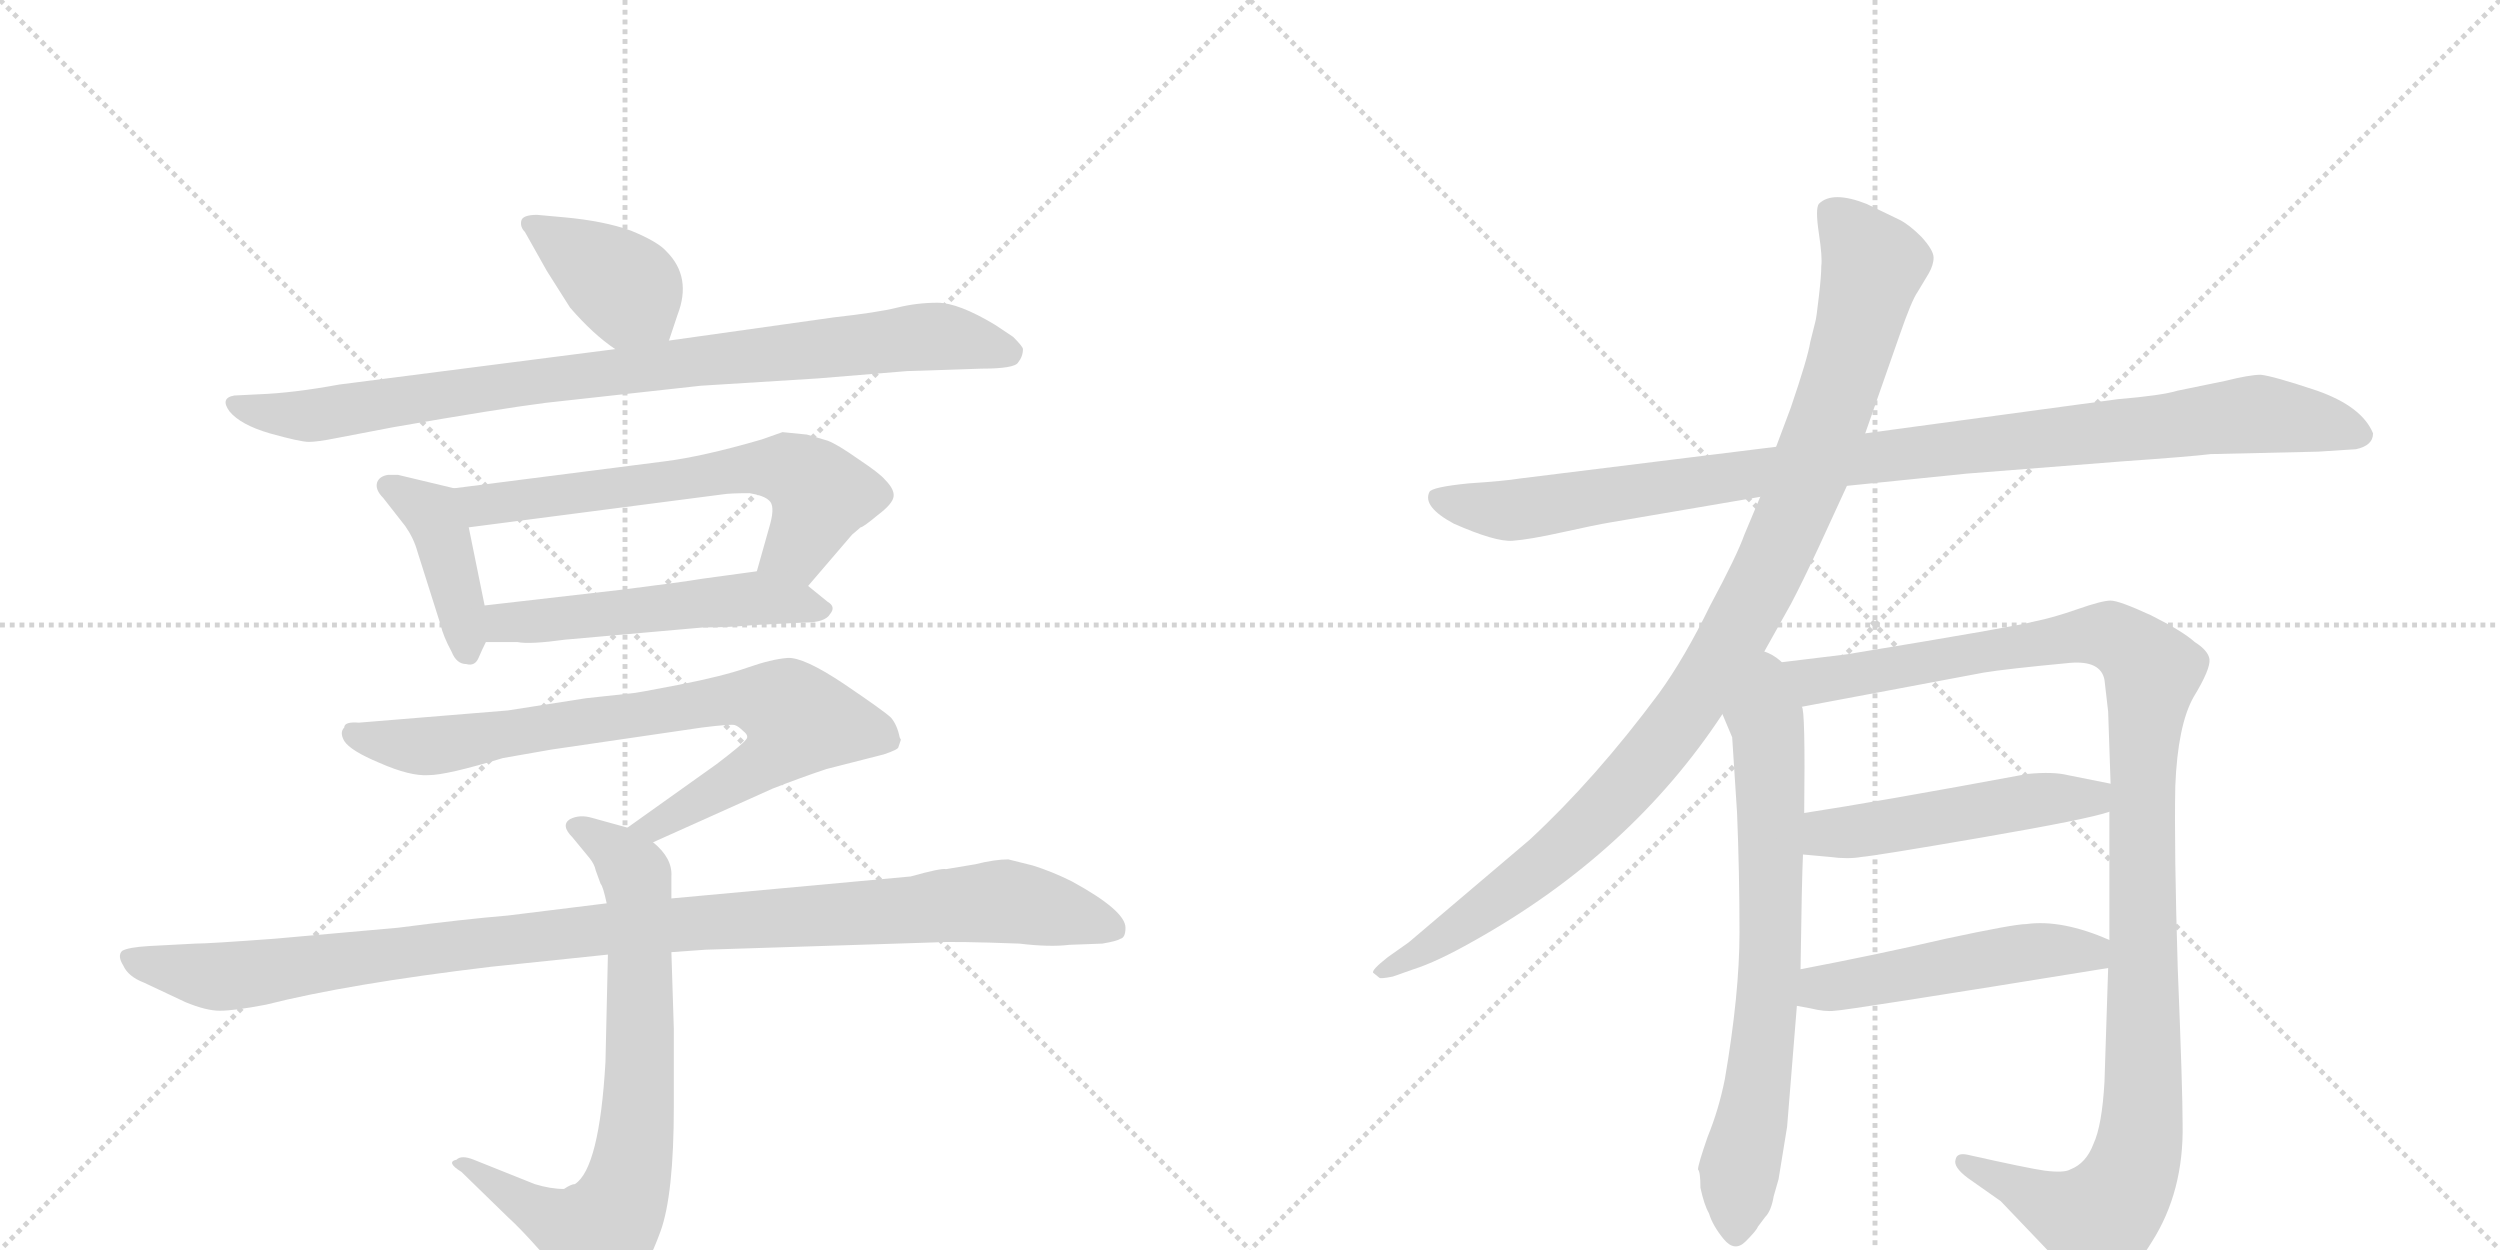 <svg version="1.1" viewBox="0 0 2048 1024" xmlns="http://www.w3.org/2000/svg">
  <g stroke="lightgray" stroke-dasharray="1,1" stroke-width="1" transform="scale(4, 4)">
    <line x1="0" y1="0" x2="256" y2="256"></line>
    <line x1="256" y1="0" x2="0" y2="256"></line>
    <line x1="128" y1="0" x2="128" y2="256"></line>
    <line x1="0" y1="128" x2="256" y2="128"></line>
    <line x1="256" y1="0" x2="512" y2="256"></line>
    <line x1="512" y1="0" x2="256" y2="256"></line>
    <line x1="384" y1="0" x2="384" y2="256"></line>
    <line x1="256" y1="128" x2="512" y2="128"></line>
  </g>
<g transform="scale(1, -1) translate(0, -850)">
   <style type="text/css">
    @keyframes keyframes0 {
      from {
       stroke: black;
       stroke-dashoffset: 393;
       stroke-width: 128;
       }
       56% {
       animation-timing-function: step-end;
       stroke: black;
       stroke-dashoffset: 0;
       stroke-width: 128;
       }
       to {
       stroke: black;
       stroke-width: 1024;
       }
       }
       #make-me-a-hanzi-animation-0 {
         animation: keyframes0 0.57s both;
         animation-delay: 0s;
         animation-timing-function: linear;
       }
    @keyframes keyframes1 {
      from {
       stroke: black;
       stroke-dashoffset: 891;
       stroke-width: 128;
       }
       74% {
       animation-timing-function: step-end;
       stroke: black;
       stroke-dashoffset: 0;
       stroke-width: 128;
       }
       to {
       stroke: black;
       stroke-width: 1024;
       }
       }
       #make-me-a-hanzi-animation-1 {
         animation: keyframes1 0.975s both;
         animation-delay: 0.57s;
         animation-timing-function: linear;
       }
    @keyframes keyframes2 {
      from {
       stroke: black;
       stroke-dashoffset: 413;
       stroke-width: 128;
       }
       57% {
       animation-timing-function: step-end;
       stroke: black;
       stroke-dashoffset: 0;
       stroke-width: 128;
       }
       to {
       stroke: black;
       stroke-width: 1024;
       }
       }
       #make-me-a-hanzi-animation-2 {
         animation: keyframes2 0.586s both;
         animation-delay: 1.545s;
         animation-timing-function: linear;
       }
    @keyframes keyframes3 {
      from {
       stroke: black;
       stroke-dashoffset: 638;
       stroke-width: 128;
       }
       67% {
       animation-timing-function: step-end;
       stroke: black;
       stroke-dashoffset: 0;
       stroke-width: 128;
       }
       to {
       stroke: black;
       stroke-width: 1024;
       }
       }
       #make-me-a-hanzi-animation-3 {
         animation: keyframes3 0.769s both;
         animation-delay: 2.131s;
         animation-timing-function: linear;
       }
    @keyframes keyframes4 {
      from {
       stroke: black;
       stroke-dashoffset: 528;
       stroke-width: 128;
       }
       63% {
       animation-timing-function: step-end;
       stroke: black;
       stroke-dashoffset: 0;
       stroke-width: 128;
       }
       to {
       stroke: black;
       stroke-width: 1024;
       }
       }
       #make-me-a-hanzi-animation-4 {
         animation: keyframes4 0.68s both;
         animation-delay: 2.9s;
         animation-timing-function: linear;
       }
    @keyframes keyframes5 {
      from {
       stroke: black;
       stroke-dashoffset: 792;
       stroke-width: 128;
       }
       72% {
       animation-timing-function: step-end;
       stroke: black;
       stroke-dashoffset: 0;
       stroke-width: 128;
       }
       to {
       stroke: black;
       stroke-width: 1024;
       }
       }
       #make-me-a-hanzi-animation-5 {
         animation: keyframes5 0.895s both;
         animation-delay: 3.58s;
         animation-timing-function: linear;
       }
    @keyframes keyframes6 {
      from {
       stroke: black;
       stroke-dashoffset: 745;
       stroke-width: 128;
       }
       71% {
       animation-timing-function: step-end;
       stroke: black;
       stroke-dashoffset: 0;
       stroke-width: 128;
       }
       to {
       stroke: black;
       stroke-width: 1024;
       }
       }
       #make-me-a-hanzi-animation-6 {
         animation: keyframes6 0.856s both;
         animation-delay: 4.474s;
         animation-timing-function: linear;
       }
    @keyframes keyframes7 {
      from {
       stroke: black;
       stroke-dashoffset: 1067;
       stroke-width: 128;
       }
       78% {
       animation-timing-function: step-end;
       stroke: black;
       stroke-dashoffset: 0;
       stroke-width: 128;
       }
       to {
       stroke: black;
       stroke-width: 1024;
       }
       }
       #make-me-a-hanzi-animation-7 {
         animation: keyframes7 1.118s both;
         animation-delay: 5.331s;
         animation-timing-function: linear;
       }
    @keyframes keyframes8 {
      from {
       stroke: black;
       stroke-dashoffset: 1020;
       stroke-width: 128;
       }
       77% {
       animation-timing-function: step-end;
       stroke: black;
       stroke-dashoffset: 0;
       stroke-width: 128;
       }
       to {
       stroke: black;
       stroke-width: 1024;
       }
       }
       #make-me-a-hanzi-animation-8 {
         animation: keyframes8 1.08s both;
         animation-delay: 6.449s;
         animation-timing-function: linear;
       }
    @keyframes keyframes9 {
      from {
       stroke: black;
       stroke-dashoffset: 1046;
       stroke-width: 128;
       }
       77% {
       animation-timing-function: step-end;
       stroke: black;
       stroke-dashoffset: 0;
       stroke-width: 128;
       }
       to {
       stroke: black;
       stroke-width: 1024;
       }
       }
       #make-me-a-hanzi-animation-9 {
         animation: keyframes9 1.101s both;
         animation-delay: 7.529s;
         animation-timing-function: linear;
       }
    @keyframes keyframes10 {
      from {
       stroke: black;
       stroke-dashoffset: 716;
       stroke-width: 128;
       }
       70% {
       animation-timing-function: step-end;
       stroke: black;
       stroke-dashoffset: 0;
       stroke-width: 128;
       }
       to {
       stroke: black;
       stroke-width: 1024;
       }
       }
       #make-me-a-hanzi-animation-10 {
         animation: keyframes10 0.833s both;
         animation-delay: 8.63s;
         animation-timing-function: linear;
       }
    @keyframes keyframes11 {
      from {
       stroke: black;
       stroke-dashoffset: 1168;
       stroke-width: 128;
       }
       79% {
       animation-timing-function: step-end;
       stroke: black;
       stroke-dashoffset: 0;
       stroke-width: 128;
       }
       to {
       stroke: black;
       stroke-width: 1024;
       }
       }
       #make-me-a-hanzi-animation-11 {
         animation: keyframes11 1.201s both;
         animation-delay: 9.463s;
         animation-timing-function: linear;
       }
    @keyframes keyframes12 {
      from {
       stroke: black;
       stroke-dashoffset: 504;
       stroke-width: 128;
       }
       62% {
       animation-timing-function: step-end;
       stroke: black;
       stroke-dashoffset: 0;
       stroke-width: 128;
       }
       to {
       stroke: black;
       stroke-width: 1024;
       }
       }
       #make-me-a-hanzi-animation-12 {
         animation: keyframes12 0.66s both;
         animation-delay: 10.664s;
         animation-timing-function: linear;
       }
    @keyframes keyframes13 {
      from {
       stroke: black;
       stroke-dashoffset: 501;
       stroke-width: 128;
       }
       62% {
       animation-timing-function: step-end;
       stroke: black;
       stroke-dashoffset: 0;
       stroke-width: 128;
       }
       to {
       stroke: black;
       stroke-width: 1024;
       }
       }
       #make-me-a-hanzi-animation-13 {
         animation: keyframes13 0.658s both;
         animation-delay: 11.324s;
         animation-timing-function: linear;
       }
</style>
<path d="M 462 672 L 440 674 Q 428 674 427 669 Q 426 664 430 660 L 448 628 L 467 598 Q 486 576 504 564 C 529 547 539 543 548 571 L 555 592 Q 567 623 546 644 Q 539 652 517 661 Q 495 669 462 672 Z" fill="lightgray"></path> 
<path d="M 504 564 L 278 535 Q 240 528 212 527 L 192 526 Q 180 524 188 513 Q 197 502 221 495 Q 246 488 253 488 Q 260 488 275 491 L 322 500 Q 408 515 447 520 L 574 534 L 670 540 L 743 546 L 804 548 Q 831 548 834 553 Q 838 558 838 564 Q 838 566 830 574 L 815 584 Q 785 602 768 602 Q 751 602 735 598 Q 719 594 683 590 L 548 571 L 504 564 Z" fill="lightgray"></path> 
<path d="M 372 450 L 326 461 L 318 461 Q 311 460 309 455 Q 307 449 314 442 L 332 419 Q 339 409 342 398 L 361 338 Q 363 329 370 316 Q 374 306 382 306 Q 389 304 392 311 Q 395 318 398 324 C 402 331 402 331 397 354 L 384 418 C 378 447 378 449 372 450 Z" fill="lightgray"></path> 
<path d="M 662 370 L 698 412 L 705 418 Q 707 418 719 428 Q 731 437 732 443 Q 733 449 725 457 Q 721 462 703 474 Q 686 486 678 489 L 661 494 L 641 496 L 624 490 Q 576 476 544 472 L 372 450 C 342 446 354 414 384 418 L 592 445 Q 598 446 614 446 Q 626 444 630 440 Q 635 436 631 421 L 620 382 C 612 353 642 347 662 370 Z" fill="lightgray"></path> 
<path d="M 398 324 L 424 324 Q 434 322 463 326 L 576 336 Q 598 336 618 338 L 659 340 Q 676 340 680 347 Q 685 353 678 357 L 662 370 C 643 385 643 385 620 382 L 576 376 Q 558 373 510 367 L 397 354 C 367 351 368 324 398 324 Z" fill="lightgray"></path> 
<path d="M 535 160 L 633 204 Q 656 213 677 220 L 724 232 Q 736 236 736 238 L 738 244 L 737 246 Q 735 256 730 262 Q 725 267 691 290 Q 658 312 645 311 Q 632 310 612 303 Q 592 296 556 289 Q 520 282 517 282 L 480 278 L 416 268 L 294 258 Q 282 259 282 254 Q 278 250 282 243 Q 287 235 311 225 Q 336 214 351 215 Q 366 215 412 229 L 452 236 L 575 254 Q 599 257 602 256 Q 605 255 609 251 Q 614 247 611 244 Q 608 240 587 224 L 514 172 C 490 155 508 148 535 160 Z" fill="lightgray"></path> 
<path d="M 471 -120 Q 468 -120 462 -124 Q 451 -124 438 -120 L 388 -100 Q 378 -96 374 -100 Q 365 -102 378 -110 L 416 -147 Q 426 -156 442 -174 L 464 -203 Q 474 -218 480 -218 Q 487 -219 500 -214 Q 515 -205 521 -196 Q 530 -189 541 -159 Q 552 -129 552 -56 L 552 7 L 550 70 L 550 114 L 550 132 Q 551 147 535 160 L 514 172 L 485 180 Q 475 183 467 179 Q 459 174 469 164 L 483 147 Q 487 142 488 137 L 492 126 Q 494 124 497 110 L 498 68 L 496 -20 Q 491 -107 471 -120 Z" fill="lightgray"></path> 
<path d="M 550 70 L 578 72 L 766 78 Q 781 79 835 77 Q 860 74 876 76 L 903 77 Q 915 79 918 81 Q 922 82 922 90 Q 922 104 878 128 Q 862 136 846 141 L 826 146 Q 815 146 799 142 L 775 138 Q 771 139 746 132 L 550 114 L 497 110 L 416 100 Q 380 97 326 90 L 225 81 Q 171 77 160 77 L 122 75 Q 105 74 100 71 Q 96 67 101 59 Q 105 50 118 45 L 152 29 Q 169 22 180 22 Q 192 22 218 27 Q 285 44 402 58 L 498 68 L 550 70 Z" fill="lightgray"></path> 
<path d="M 1513 452 L 1611 462 L 1738 472 Q 1795 476 1811 478 L 1899 480 L 1930 482 Q 1944 485 1944 495 Q 1935 517 1898 530 Q 1862 542 1852 543 Q 1843 543 1823 538 L 1784 530 Q 1771 526 1735 523 L 1528 495 L 1455 484 L 1245 458 Q 1233 456 1203 454 Q 1173 451 1171 447 Q 1165 435 1191 421 Q 1225 406 1239 407 Q 1253 408 1280 414 Q 1307 420 1319 422 L 1442 443 L 1513 452 Z" fill="lightgray"></path> 
<path d="M 1439 305 L 1467 355 Q 1476 372 1490 402 L 1513 452 L 1528 495 L 1556 575 Q 1566 604 1571 611 L 1580 626 Q 1584 633 1584 639 Q 1584 645 1574 656 Q 1564 666 1556 670 L 1529 683 Q 1501 694 1490 683 Q 1487 679 1490 659 Q 1493 639 1492 632 Q 1492 624 1490 607 Q 1488 589 1487 586 L 1483 570 Q 1481 557 1467 516 L 1455 484 L 1442 443 L 1429 412 Q 1423 395 1401 354 Q 1380 311 1359 282 Q 1307 212 1253 162 L 1154 78 L 1137 66 Q 1123 55 1125 53 L 1130 49 Q 1131 48 1141 50 L 1158 56 Q 1177 62 1207 79 Q 1336 151 1411 265 L 1439 305 Z" fill="lightgray"></path> 
<path d="M 1411 265 L 1419 246 L 1423 184 Q 1425 135 1425 86 Q 1425 36 1413 -34 Q 1408 -59 1399 -81 Q 1391 -104 1391 -108 Q 1393 -110 1393 -123 Q 1396 -137 1400 -144 Q 1403 -154 1412 -165 Q 1421 -176 1430 -167 Q 1439 -158 1440 -155 L 1446 -147 Q 1451 -142 1453 -130 L 1457 -116 L 1464 -73 L 1472 26 L 1475 56 Q 1476 129 1477 150 L 1478 184 Q 1479 270 1476 271 C 1468 341 1384 328 1411 265 Z" fill="lightgray"></path> 
<path d="M 1728 185 L 1728 80 L 1727 57 L 1724 -36 Q 1722 -72 1715 -87 Q 1709 -103 1696 -108 Q 1691 -111 1675 -109 Q 1661 -107 1612 -96 Q 1603 -94 1602 -100 Q 1600 -106 1612 -115 L 1639 -134 L 1682 -179 Q 1706 -204 1714 -206 Q 1738 -208 1763 -167 Q 1789 -126 1788 -71 Q 1788 -42 1784 57 Q 1781 155 1782 206 Q 1784 256 1797 279 Q 1811 302 1810 310 Q 1809 317 1798 324 Q 1788 333 1762 346 Q 1736 358 1729 358 Q 1722 358 1702 351 Q 1682 344 1667 341 Q 1653 337 1513 314 L 1439 305 C 1409 301 1447 265 1476 271 L 1625 299 Q 1643 302 1696 307 Q 1721 309 1724 293 L 1727 267 L 1729 208 L 1728 185 Z" fill="lightgray"></path> 
<path d="M 1477 150 L 1499 148 Q 1514 146 1525 148 Q 1537 149 1624 164 Q 1711 179 1728 185 C 1757 193 1758 202 1729 208 L 1694 215 Q 1682 218 1661 216 Q 1537 193 1478 184 C 1448 179 1447 153 1477 150 Z" fill="lightgray"></path> 
<path d="M 1472 26 L 1483 24 Q 1495 21 1503 22 Q 1511 22 1727 57 C 1757 62 1756 69 1728 80 Q 1689 97 1660 93 Q 1650 93 1594 81 Q 1538 68 1475 56 C 1446 50 1442 31 1472 26 Z" fill="lightgray"></path> 
      <clipPath id="make-me-a-hanzi-clip-0">
      <path d="M 462 672 L 440 674 Q 428 674 427 669 Q 426 664 430 660 L 448 628 L 467 598 Q 486 576 504 564 C 529 547 539 543 548 571 L 555 592 Q 567 623 546 644 Q 539 652 517 661 Q 495 669 462 672 Z" fill="lightgray"></path>
      </clipPath>
      <path clip-path="url(#make-me-a-hanzi-clip-0)" d="M 435 667 L 514 613 L 539 580 " fill="none" id="make-me-a-hanzi-animation-0" stroke-dasharray="265 530" stroke-linecap="round"></path>

      <clipPath id="make-me-a-hanzi-clip-1">
      <path d="M 504 564 L 278 535 Q 240 528 212 527 L 192 526 Q 180 524 188 513 Q 197 502 221 495 Q 246 488 253 488 Q 260 488 275 491 L 322 500 Q 408 515 447 520 L 574 534 L 670 540 L 743 546 L 804 548 Q 831 548 834 553 Q 838 558 838 564 Q 838 566 830 574 L 815 584 Q 785 602 768 602 Q 751 602 735 598 Q 719 594 683 590 L 548 571 L 504 564 Z" fill="lightgray"></path>
      </clipPath>
      <path clip-path="url(#make-me-a-hanzi-clip-1)" d="M 197 517 L 252 509 L 438 538 L 755 574 L 826 562 " fill="none" id="make-me-a-hanzi-animation-1" stroke-dasharray="763 1526" stroke-linecap="round"></path>

      <clipPath id="make-me-a-hanzi-clip-2">
      <path d="M 372 450 L 326 461 L 318 461 Q 311 460 309 455 Q 307 449 314 442 L 332 419 Q 339 409 342 398 L 361 338 Q 363 329 370 316 Q 374 306 382 306 Q 389 304 392 311 Q 395 318 398 324 C 402 331 402 331 397 354 L 384 418 C 378 447 378 449 372 450 Z" fill="lightgray"></path>
      </clipPath>
      <path clip-path="url(#make-me-a-hanzi-clip-2)" d="M 318 451 L 356 426 L 377 357 L 382 318 " fill="none" id="make-me-a-hanzi-animation-2" stroke-dasharray="285 570" stroke-linecap="round"></path>

      <clipPath id="make-me-a-hanzi-clip-3">
      <path d="M 662 370 L 698 412 L 705 418 Q 707 418 719 428 Q 731 437 732 443 Q 733 449 725 457 Q 721 462 703 474 Q 686 486 678 489 L 661 494 L 641 496 L 624 490 Q 576 476 544 472 L 372 450 C 342 446 354 414 384 418 L 592 445 Q 598 446 614 446 Q 626 444 630 440 Q 635 436 631 421 L 620 382 C 612 353 642 347 662 370 Z" fill="lightgray"></path>
      </clipPath>
      <path clip-path="url(#make-me-a-hanzi-clip-3)" d="M 380 447 L 390 438 L 404 437 L 645 466 L 673 445 L 653 400 L 629 387 " fill="none" id="make-me-a-hanzi-animation-3" stroke-dasharray="510 1020" stroke-linecap="round"></path>

      <clipPath id="make-me-a-hanzi-clip-4">
      <path d="M 398 324 L 424 324 Q 434 322 463 326 L 576 336 Q 598 336 618 338 L 659 340 Q 676 340 680 347 Q 685 353 678 357 L 662 370 C 643 385 643 385 620 382 L 576 376 Q 558 373 510 367 L 397 354 C 367 351 368 324 398 324 Z" fill="lightgray"></path>
      </clipPath>
      <path clip-path="url(#make-me-a-hanzi-clip-4)" d="M 405 332 L 413 340 L 601 359 L 672 351 " fill="none" id="make-me-a-hanzi-animation-4" stroke-dasharray="400 800" stroke-linecap="round"></path>

      <clipPath id="make-me-a-hanzi-clip-5">
      <path d="M 535 160 L 633 204 Q 656 213 677 220 L 724 232 Q 736 236 736 238 L 738 244 L 737 246 Q 735 256 730 262 Q 725 267 691 290 Q 658 312 645 311 Q 632 310 612 303 Q 592 296 556 289 Q 520 282 517 282 L 480 278 L 416 268 L 294 258 Q 282 259 282 254 Q 278 250 282 243 Q 287 235 311 225 Q 336 214 351 215 Q 366 215 412 229 L 452 236 L 575 254 Q 599 257 602 256 Q 605 255 609 251 Q 614 247 611 244 Q 608 240 587 224 L 514 172 C 490 155 508 148 535 160 Z" fill="lightgray"></path>
      </clipPath>
      <path clip-path="url(#make-me-a-hanzi-clip-5)" d="M 291 249 L 354 239 L 600 278 L 639 273 L 654 260 L 632 229 L 535 172 L 522 174 " fill="none" id="make-me-a-hanzi-animation-5" stroke-dasharray="664 1328" stroke-linecap="round"></path>

      <clipPath id="make-me-a-hanzi-clip-6">
      <path d="M 471 -120 Q 468 -120 462 -124 Q 451 -124 438 -120 L 388 -100 Q 378 -96 374 -100 Q 365 -102 378 -110 L 416 -147 Q 426 -156 442 -174 L 464 -203 Q 474 -218 480 -218 Q 487 -219 500 -214 Q 515 -205 521 -196 Q 530 -189 541 -159 Q 552 -129 552 -56 L 552 7 L 550 70 L 550 114 L 550 132 Q 551 147 535 160 L 514 172 L 485 180 Q 475 183 467 179 Q 459 174 469 164 L 483 147 Q 487 142 488 137 L 492 126 Q 494 124 497 110 L 498 68 L 496 -20 Q 491 -107 471 -120 Z" fill="lightgray"></path>
      </clipPath>
      <path clip-path="url(#make-me-a-hanzi-clip-6)" d="M 473 172 L 502 156 L 522 128 L 523 -66 L 511 -129 L 489 -162 L 432 -138 L 381 -103 " fill="none" id="make-me-a-hanzi-animation-6" stroke-dasharray="617 1234" stroke-linecap="round"></path>

      <clipPath id="make-me-a-hanzi-clip-7">
      <path d="M 550 70 L 578 72 L 766 78 Q 781 79 835 77 Q 860 74 876 76 L 903 77 Q 915 79 918 81 Q 922 82 922 90 Q 922 104 878 128 Q 862 136 846 141 L 826 146 Q 815 146 799 142 L 775 138 Q 771 139 746 132 L 550 114 L 497 110 L 416 100 Q 380 97 326 90 L 225 81 Q 171 77 160 77 L 122 75 Q 105 74 100 71 Q 96 67 101 59 Q 105 50 118 45 L 152 29 Q 169 22 180 22 Q 192 22 218 27 Q 285 44 402 58 L 498 68 L 550 70 Z" fill="lightgray"></path>
      </clipPath>
      <path clip-path="url(#make-me-a-hanzi-clip-7)" d="M 106 65 L 183 50 L 493 89 L 813 111 L 876 102 L 910 90 " fill="none" id="make-me-a-hanzi-animation-7" stroke-dasharray="939 1878" stroke-linecap="round"></path>

      <clipPath id="make-me-a-hanzi-clip-8">
      <path d="M 1513 452 L 1611 462 L 1738 472 Q 1795 476 1811 478 L 1899 480 L 1930 482 Q 1944 485 1944 495 Q 1935 517 1898 530 Q 1862 542 1852 543 Q 1843 543 1823 538 L 1784 530 Q 1771 526 1735 523 L 1528 495 L 1455 484 L 1245 458 Q 1233 456 1203 454 Q 1173 451 1171 447 Q 1165 435 1191 421 Q 1225 406 1239 407 Q 1253 408 1280 414 Q 1307 420 1319 422 L 1442 443 L 1513 452 Z" fill="lightgray"></path>
      </clipPath>
      <path clip-path="url(#make-me-a-hanzi-clip-8)" d="M 1176 443 L 1242 432 L 1568 480 L 1851 511 L 1932 495 " fill="none" id="make-me-a-hanzi-animation-8" stroke-dasharray="892 1784" stroke-linecap="round"></path>

      <clipPath id="make-me-a-hanzi-clip-9">
      <path d="M 1439 305 L 1467 355 Q 1476 372 1490 402 L 1513 452 L 1528 495 L 1556 575 Q 1566 604 1571 611 L 1580 626 Q 1584 633 1584 639 Q 1584 645 1574 656 Q 1564 666 1556 670 L 1529 683 Q 1501 694 1490 683 Q 1487 679 1490 659 Q 1493 639 1492 632 Q 1492 624 1490 607 Q 1488 589 1487 586 L 1483 570 Q 1481 557 1467 516 L 1455 484 L 1442 443 L 1429 412 Q 1423 395 1401 354 Q 1380 311 1359 282 Q 1307 212 1253 162 L 1154 78 L 1137 66 Q 1123 55 1125 53 L 1130 49 Q 1131 48 1141 50 L 1158 56 Q 1177 62 1207 79 Q 1336 151 1411 265 L 1439 305 Z" fill="lightgray"></path>
      </clipPath>
      <path clip-path="url(#make-me-a-hanzi-clip-9)" d="M 1499 677 L 1535 633 L 1505 526 L 1471 433 L 1413 316 L 1351 227 L 1301 174 L 1219 107 L 1129 53 " fill="none" id="make-me-a-hanzi-animation-9" stroke-dasharray="918 1836" stroke-linecap="round"></path>

      <clipPath id="make-me-a-hanzi-clip-10">
      <path d="M 1411 265 L 1419 246 L 1423 184 Q 1425 135 1425 86 Q 1425 36 1413 -34 Q 1408 -59 1399 -81 Q 1391 -104 1391 -108 Q 1393 -110 1393 -123 Q 1396 -137 1400 -144 Q 1403 -154 1412 -165 Q 1421 -176 1430 -167 Q 1439 -158 1440 -155 L 1446 -147 Q 1451 -142 1453 -130 L 1457 -116 L 1464 -73 L 1472 26 L 1475 56 Q 1476 129 1477 150 L 1478 184 Q 1479 270 1476 271 C 1468 341 1384 328 1411 265 Z" fill="lightgray"></path>
      </clipPath>
      <path clip-path="url(#make-me-a-hanzi-clip-10)" d="M 1440 297 L 1449 240 L 1451 89 L 1444 -7 L 1424 -114 L 1422 -160 " fill="none" id="make-me-a-hanzi-animation-10" stroke-dasharray="588 1176" stroke-linecap="round"></path>

      <clipPath id="make-me-a-hanzi-clip-11">
      <path d="M 1728 185 L 1728 80 L 1727 57 L 1724 -36 Q 1722 -72 1715 -87 Q 1709 -103 1696 -108 Q 1691 -111 1675 -109 Q 1661 -107 1612 -96 Q 1603 -94 1602 -100 Q 1600 -106 1612 -115 L 1639 -134 L 1682 -179 Q 1706 -204 1714 -206 Q 1738 -208 1763 -167 Q 1789 -126 1788 -71 Q 1788 -42 1784 57 Q 1781 155 1782 206 Q 1784 256 1797 279 Q 1811 302 1810 310 Q 1809 317 1798 324 Q 1788 333 1762 346 Q 1736 358 1729 358 Q 1722 358 1702 351 Q 1682 344 1667 341 Q 1653 337 1513 314 L 1439 305 C 1409 301 1447 265 1476 271 L 1625 299 Q 1643 302 1696 307 Q 1721 309 1724 293 L 1727 267 L 1729 208 L 1728 185 Z" fill="lightgray"></path>
      </clipPath>
      <path clip-path="url(#make-me-a-hanzi-clip-11)" d="M 1447 304 L 1482 291 L 1728 330 L 1763 300 L 1755 201 L 1755 -60 L 1741 -123 L 1719 -149 L 1705 -147 L 1609 -102 " fill="none" id="make-me-a-hanzi-animation-11" stroke-dasharray="1040 2080" stroke-linecap="round"></path>

      <clipPath id="make-me-a-hanzi-clip-12">
      <path d="M 1477 150 L 1499 148 Q 1514 146 1525 148 Q 1537 149 1624 164 Q 1711 179 1728 185 C 1757 193 1758 202 1729 208 L 1694 215 Q 1682 218 1661 216 Q 1537 193 1478 184 C 1448 179 1447 153 1477 150 Z" fill="lightgray"></path>
      </clipPath>
      <path clip-path="url(#make-me-a-hanzi-clip-12)" d="M 1483 155 L 1495 166 L 1669 195 L 1714 196 L 1722 203 " fill="none" id="make-me-a-hanzi-animation-12" stroke-dasharray="376 752" stroke-linecap="round"></path>

      <clipPath id="make-me-a-hanzi-clip-13">
      <path d="M 1472 26 L 1483 24 Q 1495 21 1503 22 Q 1511 22 1727 57 C 1757 62 1756 69 1728 80 Q 1689 97 1660 93 Q 1650 93 1594 81 Q 1538 68 1475 56 C 1446 50 1442 31 1472 26 Z" fill="lightgray"></path>
      </clipPath>
      <path clip-path="url(#make-me-a-hanzi-clip-13)" d="M 1479 33 L 1492 40 L 1609 62 L 1667 71 L 1709 68 L 1717 75 " fill="none" id="make-me-a-hanzi-animation-13" stroke-dasharray="373 746" stroke-linecap="round"></path>

</g>
</svg>
